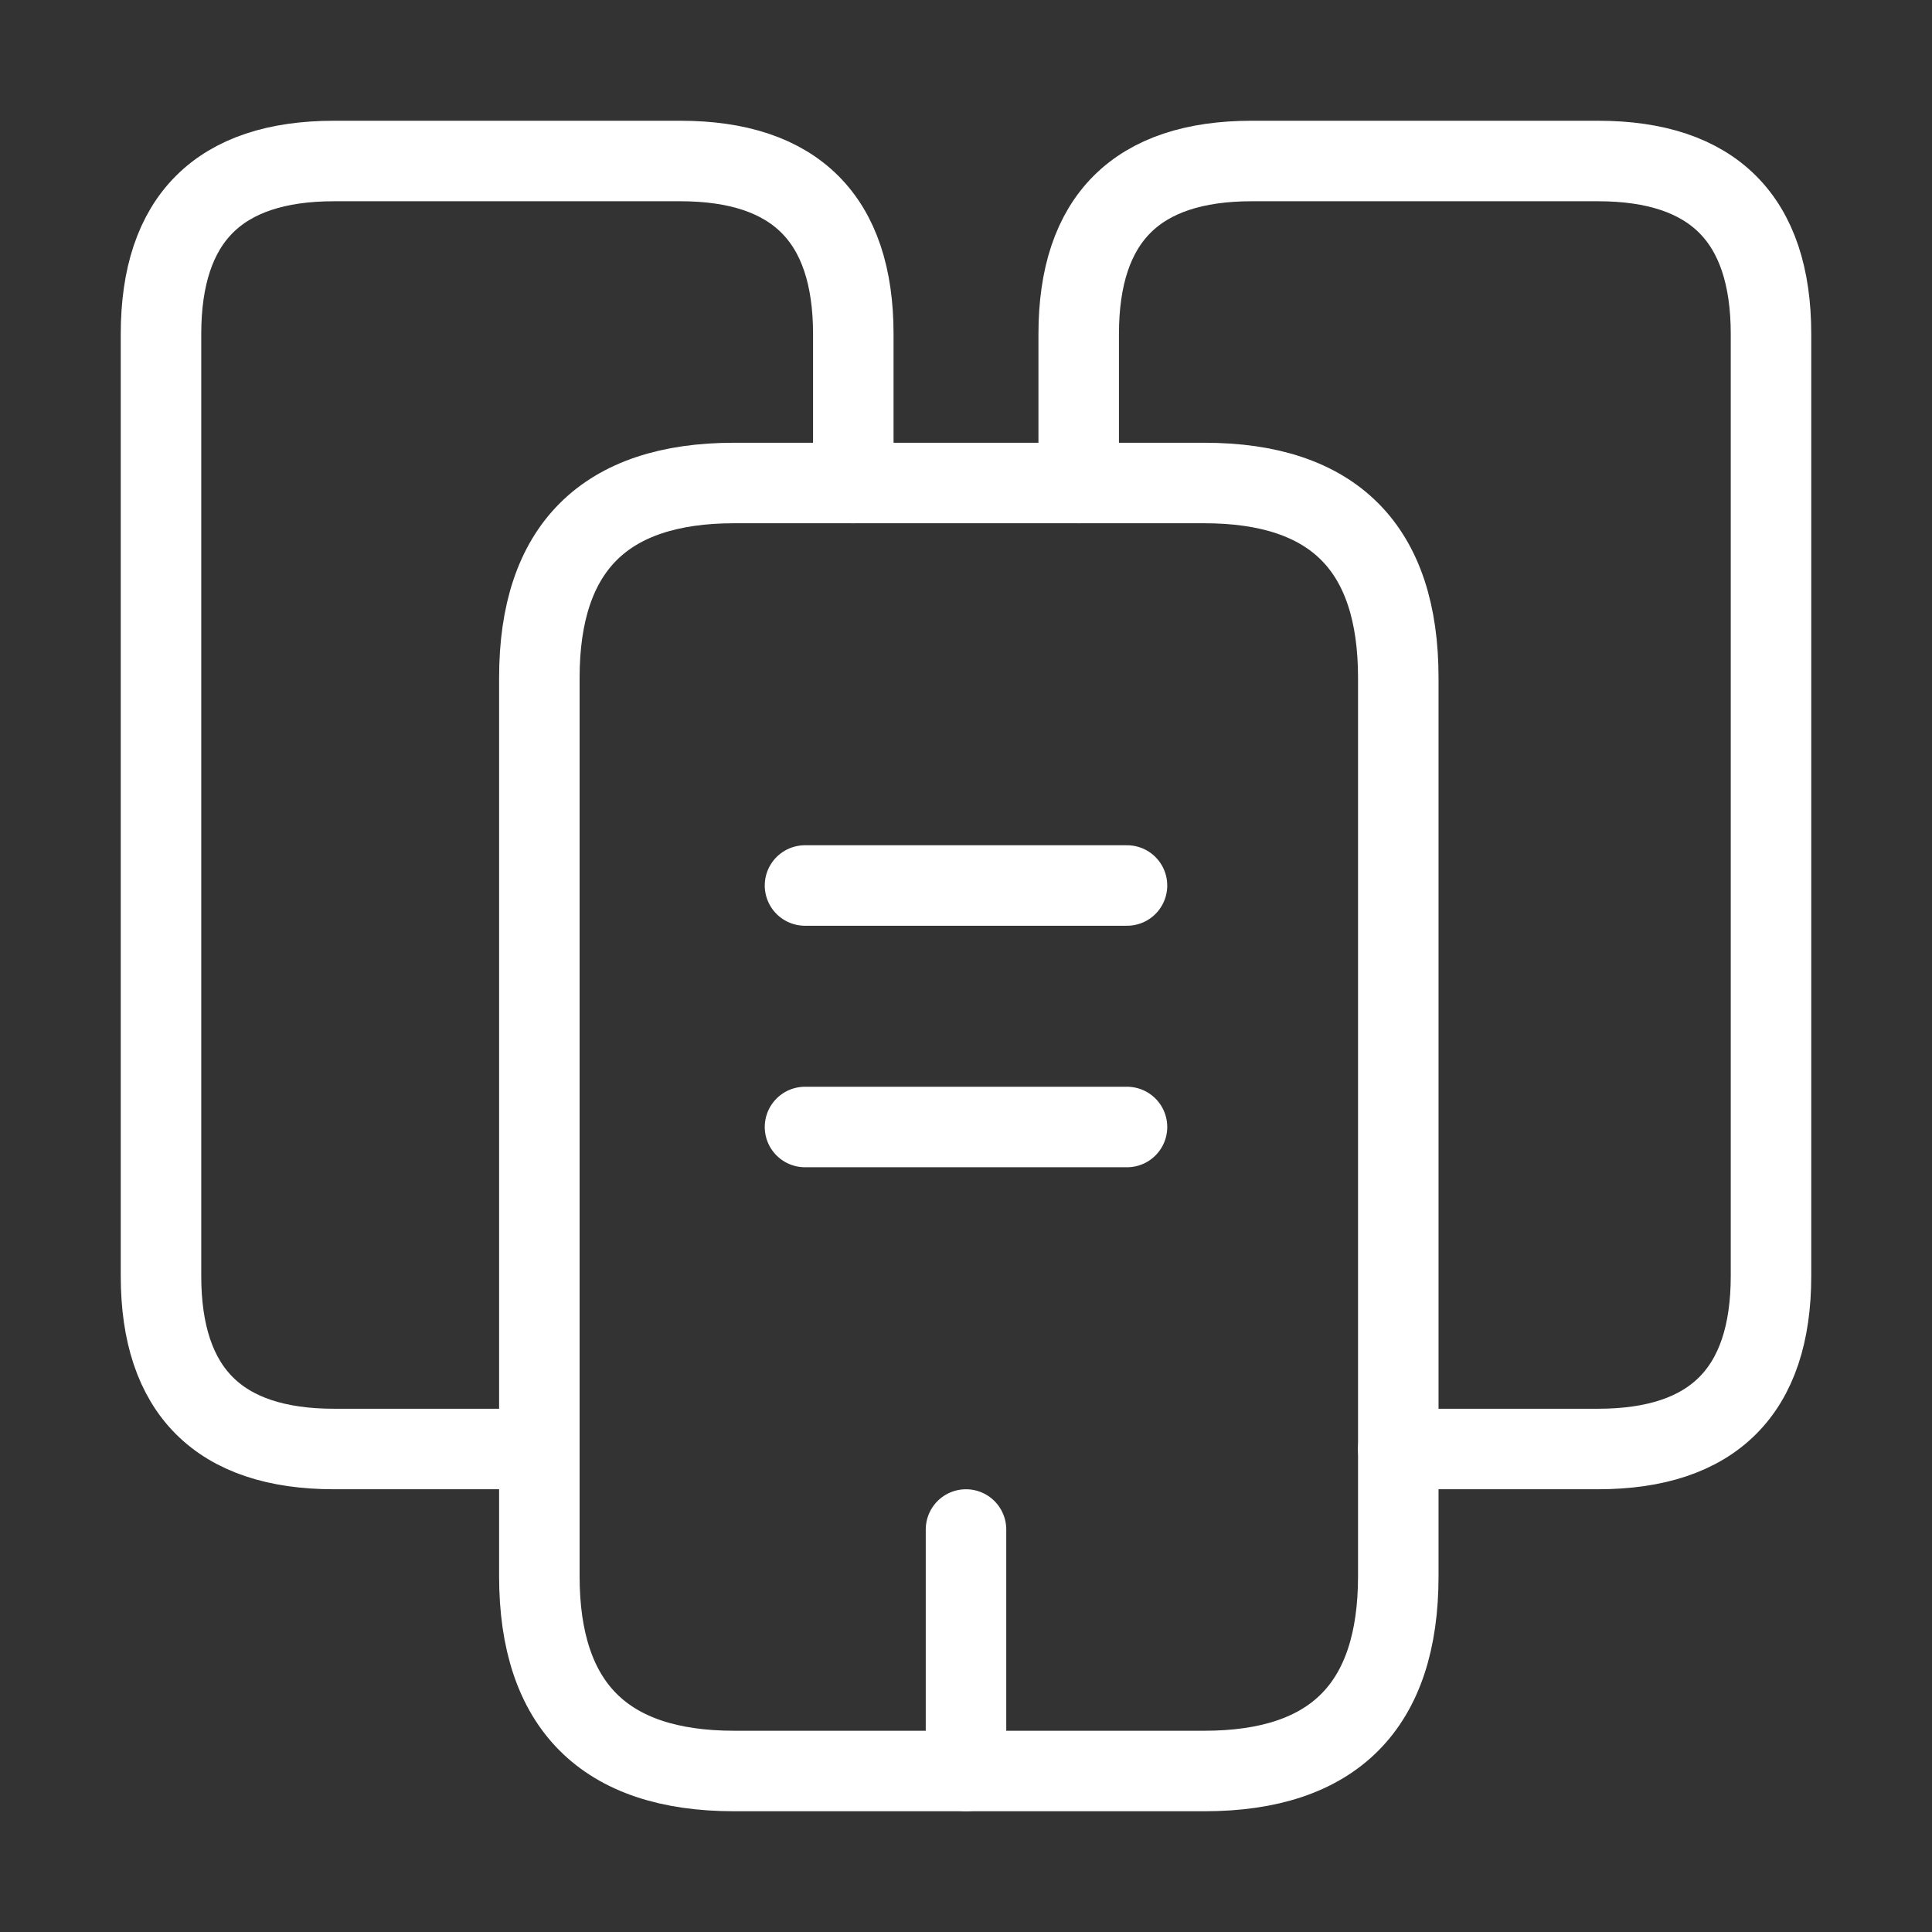 <svg width="24" height="24" viewBox="0 0 24 24" fill="none" xmlns="http://www.w3.org/2000/svg">
<rect x="0" y="0" width="24" height="24" fill="#333333" stroke="none"/>
<path d="M6.7 18H4.15C2.72 18 2 17.28 2 15.85V4.15C2 2.72 2.72 2 4.15 2H8.45C9.88 2 10.6 2.72 10.6 4.15V6" stroke="white" stroke-miterlimit="10" stroke-linecap="round" stroke-linejoin="round"/>
<path d="M17.37 8.42V19.58C17.37 21.19 16.57 22 14.96 22H9.12C7.51 22 6.7 21.19 6.7 19.58V8.42C6.7 6.81 7.51 6 9.12 6H14.96C16.57 6 17.37 6.81 17.37 8.42Z" stroke="white" stroke-miterlimit="10" stroke-linecap="round" stroke-linejoin="round"/>
<path d="M13.4 6V4.15C13.4 2.72 14.12 2 15.55 2H19.85C21.28 2 22 2.72 22 4.15V15.85C22 17.28 21.28 18 19.85 18H17.37" stroke="white" stroke-miterlimit="10" stroke-linecap="round" stroke-linejoin="round"/>
<path d="M10 11H14" stroke="white" stroke-miterlimit="10" stroke-linecap="round" stroke-linejoin="round"/>
<path d="M10 14H14" stroke="white" stroke-miterlimit="10" stroke-linecap="round" stroke-linejoin="round"/>
<path d="M12 22V19" stroke="white" stroke-miterlimit="10" stroke-linecap="round" stroke-linejoin="round"/>
</svg>
